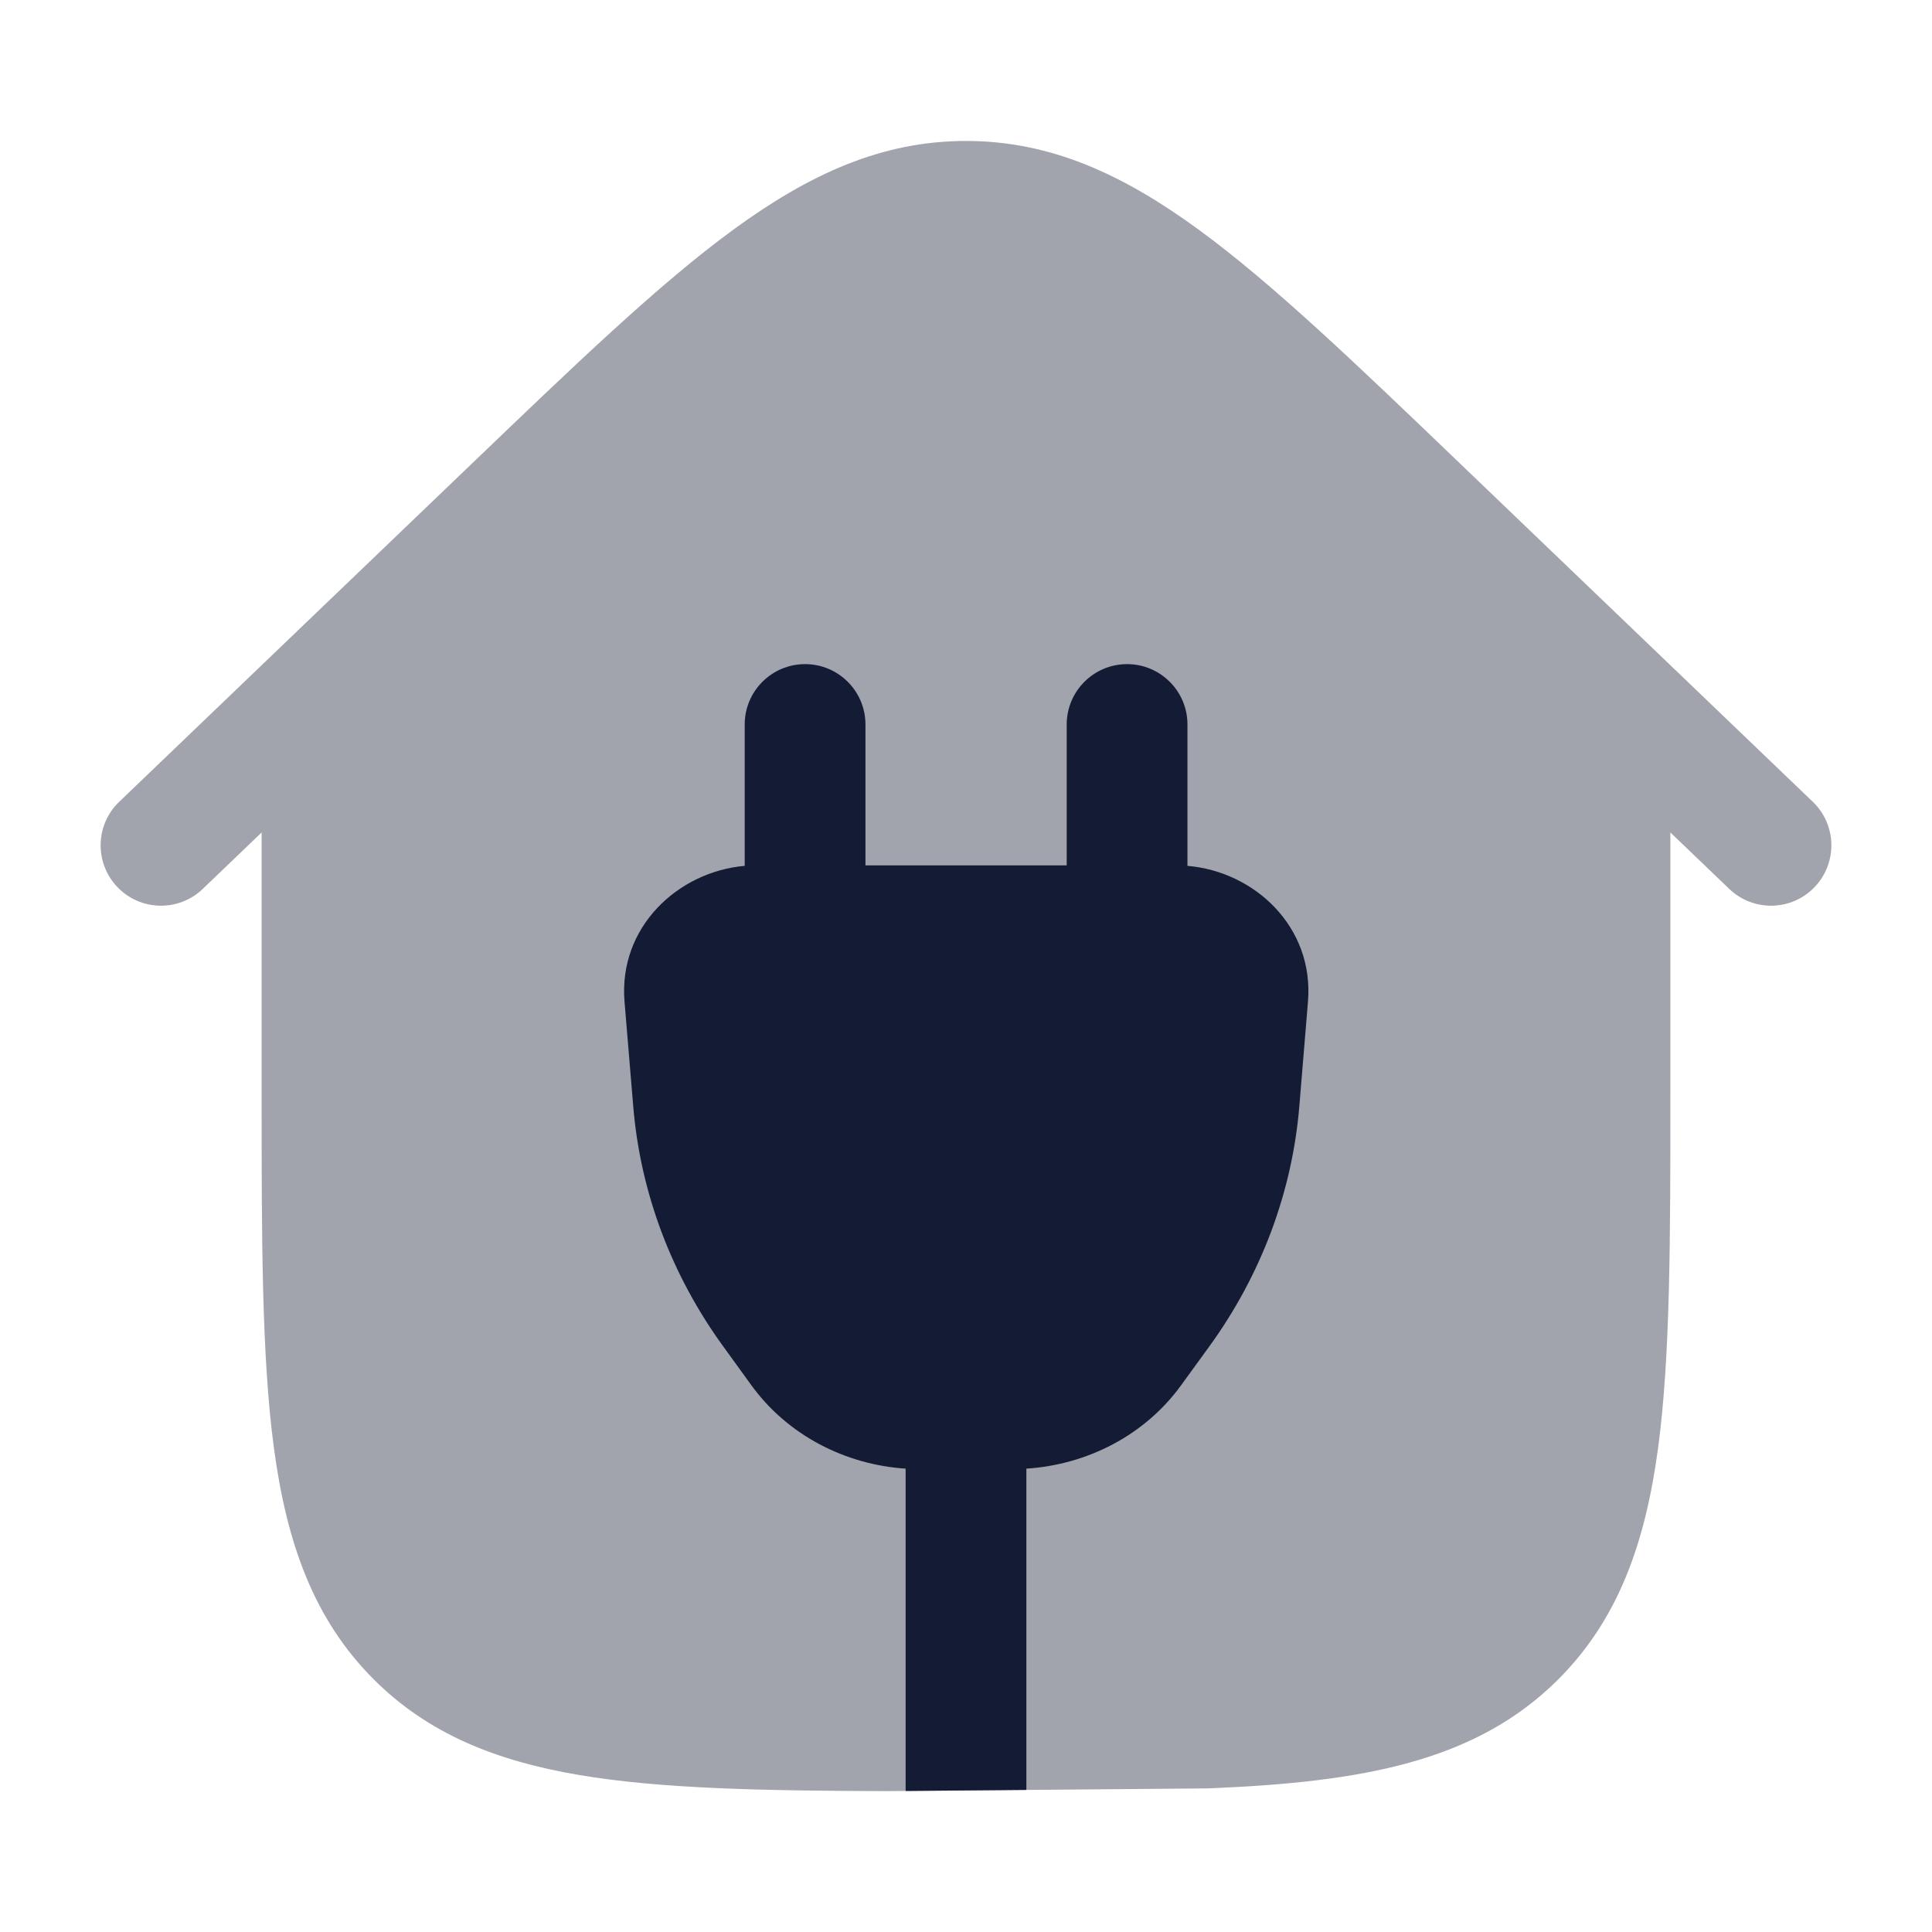 <svg width="24" height="24" viewBox="0 0 24 24" fill="none" xmlns="http://www.w3.org/2000/svg">
<path opacity="0.4" d="M21.481 11.042L20.75 10.341V13.557V13.557C20.75 15.395 20.75 16.851 20.597 17.99C20.439 19.162 20.107 20.111 19.359 20.86C18.33 21.889 16.913 22.137 15.031 22.215C15.023 22.216 15.015 22.216 15.006 22.216L10.998 22.25C9.451 22.245 8.197 22.22 7.191 22.049C6.163 21.875 5.319 21.538 4.641 20.86C3.893 20.111 3.561 19.162 3.403 17.99C3.25 16.851 3.25 15.395 3.25 13.557L3.25 10.341L2.519 11.042C2.22 11.329 1.745 11.319 1.459 11.02C1.172 10.721 1.182 10.246 1.481 9.96L5.864 5.757C7.163 4.511 8.193 3.523 9.107 2.855C10.05 2.165 10.951 1.751 12 1.751C13.049 1.751 13.95 2.165 14.893 2.855C15.807 3.523 16.837 4.511 18.136 5.757L22.519 9.96C22.818 10.246 22.828 10.721 22.541 11.02C22.255 11.319 21.78 11.329 21.481 11.042Z" fill="#141B34"/>
<path d="M10.001 8.25C10.415 8.25 10.751 8.586 10.751 9V10.75H13.251V9C13.251 8.586 13.587 8.25 14.001 8.25C14.415 8.25 14.751 8.586 14.751 9V10.756C15.584 10.826 16.325 11.514 16.248 12.442L16.141 13.739C16.052 14.813 15.664 15.842 15.021 16.728L14.67 17.211C14.222 17.828 13.508 18.195 12.75 18.244V22.235L11.25 22.248V18.244C10.495 18.194 9.783 17.826 9.336 17.211L8.986 16.728C8.342 15.842 7.954 14.813 7.866 13.739L7.758 12.442C7.682 11.516 8.421 10.829 9.251 10.756V9C9.251 8.586 9.587 8.25 10.001 8.25Z" fill="#141B34"/>
</svg>
